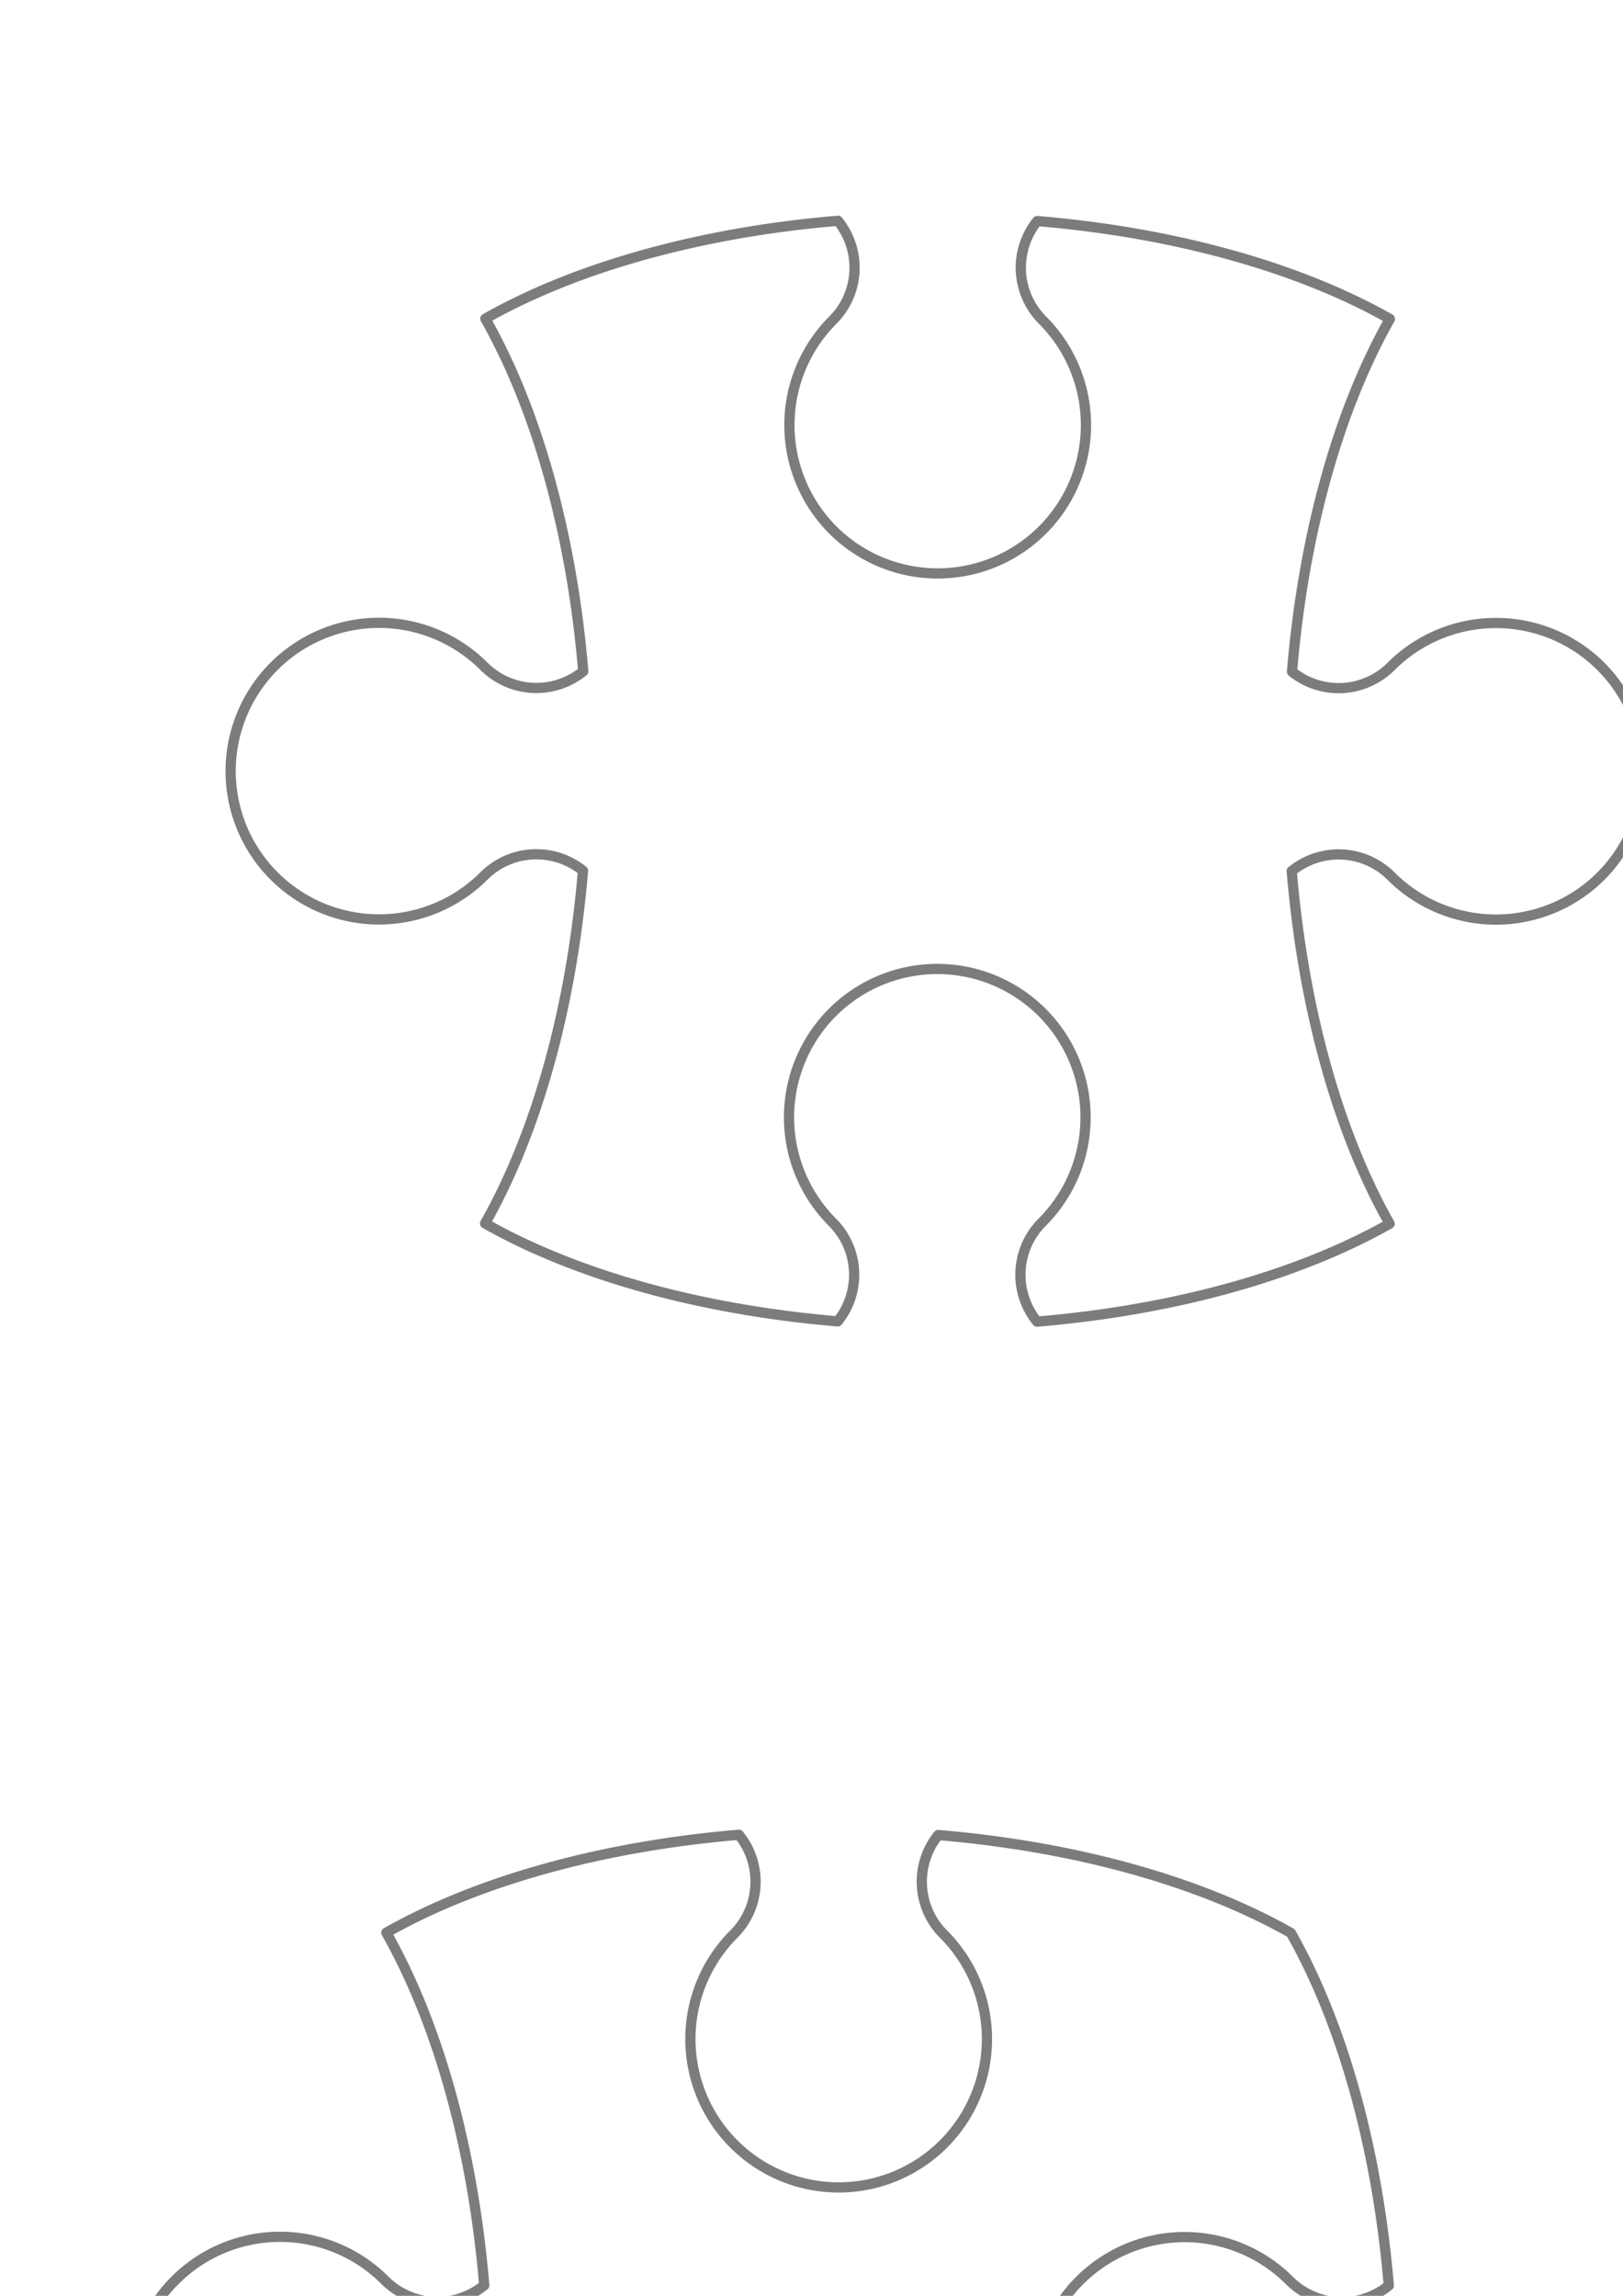 <?xml version="1.0" encoding="UTF-8" standalone="no"?>
<!-- Created with Inkscape (http://www.inkscape.org/) -->

<svg
   xmlns:dc="http://purl.org/dc/elements/1.1/"
   xmlns:cc="http://creativecommons.org/ns#"
   xmlns:rdf="http://www.w3.org/1999/02/22-rdf-syntax-ns#"
   xmlns:svg="http://www.w3.org/2000/svg"
   xmlns="http://www.w3.org/2000/svg"
   xmlns:sodipodi="http://sodipodi.sourceforge.net/DTD/sodipodi-0.dtd"
   xmlns:inkscape="http://www.inkscape.org/namespaces/inkscape"
   width="210mm"
   height="297mm"
   viewBox="0 0 210 297"
   version="1.1"
   id="svg8"
   inkscape:version="0.92.3 (2405546, 2018-03-11)"
   sodipodi:docname="pieces.svg">
  <defs
     id="defs2" />
  <sodipodi:namedview
     id="base"
     pagecolor="#ffffff"
     bordercolor="#666666"
     borderopacity="1.0"
     inkscape:pageopacity="0.0"
     inkscape:pageshadow="2"
     inkscape:zoom="0.24748737"
     inkscape:cx="-1108.6396"
     inkscape:cy="-275.90586"
     inkscape:document-units="mm"
     inkscape:current-layer="layer1"
     showgrid="false"
     inkscape:object-nodes="true"
     inkscape:snap-others="false"
     inkscape:snap-nodes="true"
     inkscape:object-paths="true"
     inkscape:snap-global="true"
     inkscape:snap-intersection-paths="true"
     inkscape:snap-smooth-nodes="true"
     inkscape:window-width="1920"
     inkscape:window-height="995"
     inkscape:window-x="0"
     inkscape:window-y="25"
     inkscape:window-maximized="1" />
  <g
     inkscape:label="Layer 1"
     inkscape:groupmode="layer"
     id="layer1">
    <path
       id="path870"
       style="opacity:0.514;fill:none;fill-opacity:1;stroke:#000000;stroke-width:1.323;stroke-linecap:round;stroke-linejoin:round;stroke-miterlimit:4;stroke-dasharray:none"
       d="m 62.763,158.27 a 39.026,78.063 0 0 0 12.668,-45.625 m 0.008,-25.781 a 9.598,9.592 0 0 1 -12.826,-0.672 19.195,19.184 0 0 0 -13.293,-5.617 v 0 a 19.195,19.184 0 0 0 -13.853,5.617 19.195,19.184 0 0 0 0,27.131 19.195,19.184 0 0 0 27.146,0 9.598,9.592 0 0 1 6.926,-2.809 9.598,9.592 0 0 1 5.892,2.13 M 62.799,41.229 a 39.026,78.063 0 0 1 12.668,45.625 m 104.373,-45.589 a 78.063,39.026 0 0 0 -45.625,-12.668 m -25.781,-0.008 a 9.592,9.598 0 0 1 -0.672,12.826 19.184,19.195 0 0 0 -5.617,13.293 v 0 a 19.184,19.195 0 0 0 5.617,13.853 19.184,19.195 0 0 0 27.131,0 19.184,19.195 0 0 0 0,-27.146 9.592,9.598 0 0 1 -2.809,-6.926 9.592,9.598 0 0 1 2.13,-5.892 m -71.416,12.632 a 78.063,39.026 0 0 1 45.625,-12.668 m 71.416,12.704 A 39.026,78.063 0 0 0 167.172,86.89 m -0.008,25.781 a 9.598,9.592 0 0 1 12.826,0.672 19.195,19.184 0 0 0 13.293,5.617 v 0 a 19.195,19.184 0 0 0 13.853,-5.617 19.195,19.184 0 0 0 0,-27.131 19.195,19.184 0 0 0 -27.146,0 9.598,9.592 0 0 1 -6.926,2.809 9.598,9.592 0 0 1 -5.892,-2.13 m 12.632,71.416 A 39.026,78.063 0 0 1 167.136,112.681 M 62.763,158.27 a 78.063,39.026 0 0 0 45.625,12.668 m 25.781,0.008 a 9.592,9.598 0 0 1 0.672,-12.826 19.184,19.195 0 0 0 5.617,-13.293 v 0 a 19.184,19.195 0 0 0 -5.617,-13.853 19.184,19.195 0 0 0 -27.131,0 19.184,19.195 0 0 0 0,27.146 9.592,9.598 0 0 1 2.809,6.926 9.592,9.598 0 0 1 -2.13,5.892 m 71.416,-12.632 a 78.063,39.026 0 0 1 -45.625,12.668" />
    <path
       id="path890"
       style="opacity:0.514;fill:#000000;fill-opacity:0;stroke:#000000;stroke-width:1.323;stroke-linecap:round;stroke-linejoin:round;stroke-miterlimit:4;stroke-dasharray:none"
       d="m -79.448,143.339 a 39.026,78.063 0 0 0 12.668,-45.625 m 0.008,-25.781 a 9.598,9.592 0 0 1 -12.826,-0.672 19.195,19.184 0 0 0 -13.293,-5.617 v 0 a 19.195,19.184 0 0 0 -13.853,5.617 19.195,19.184 0 0 0 0,27.131 19.195,19.184 0 0 0 27.146,0 9.598,9.592 0 0 1 6.926,-2.809 9.598,9.592 0 0 1 5.892,2.13 M -79.412,26.298 a 39.026,78.063 0 0 1 12.668,45.625 m -129.709,-45.661 a 78.063,39.026 0 0 0 45.625,12.668 m 25.781,0.008 a 9.592,9.598 0 0 1 0.672,-12.826 19.184,19.195 0 0 0 5.617,-13.293 v 0 a 19.184,19.195 0 0 0 -5.617,-13.853 19.184,19.195 0 0 0 -27.131,0 19.184,19.195 0 0 0 0,27.146 9.592,9.598 0 0 1 2.809,6.926 9.592,9.598 0 0 1 -2.13,5.892 M -79.412,26.298 a 78.063,39.026 0 0 1 -45.625,12.668 M -79.448,143.339 a 78.063,39.026 0 0 0 -45.625,-12.668 m -25.781,-0.008 a 9.592,9.598 0 0 1 -0.672,12.826 19.184,19.195 0 0 0 -5.617,13.293 v 0 a 19.184,19.195 0 0 0 5.617,13.853 19.184,19.195 0 0 0 27.131,0 19.184,19.195 0 0 0 0,-27.146 9.592,9.598 0 0 1 -2.809,-6.926 9.592,9.598 0 0 1 2.13,-5.892 m -71.416,12.632 a 78.063,39.026 0 0 1 45.625,-12.668 m -45.625,12.668 a 39.026,78.063 0 0 0 12.668,-45.625 m 0.008,-25.781 a 9.598,9.592 0 0 1 -12.826,-0.672 19.195,19.184 0 0 0 -13.293,-5.617 v 0 a 19.195,19.184 0 0 0 -13.853,5.617 19.195,19.184 0 0 0 0,27.131 19.195,19.184 0 0 0 27.146,0 9.598,9.592 0 0 1 6.926,-2.809 9.598,9.592 0 0 1 5.892,2.13 m -12.632,-71.416 a 39.026,78.063 0 0 1 12.668,45.625" />
    <path
       id="path922"
       style="opacity:0.514;fill:none;fill-opacity:1;stroke:#000000;stroke-width:1.323;stroke-linecap:round;stroke-linejoin:round;stroke-miterlimit:4;stroke-dasharray:none"
       d="m 415.037,43.938 a 39.026,78.063 0 0 0 -12.668,45.625 m -0.008,25.781 a 9.598,9.592 0 0 1 12.826,0.672 19.195,19.184 0 0 0 13.293,5.617 v 0 a 19.195,19.184 0 0 0 13.853,-5.617 19.195,19.184 0 0 0 0,-27.131 19.195,19.184 0 0 0 -27.146,0 9.598,9.592 0 0 1 -6.926,2.809 9.598,9.592 0 0 1 -5.892,-2.13 m 12.632,71.416 A 39.026,78.063 0 0 1 402.333,115.354 M 297.996,43.902 a 78.063,39.026 0 0 0 45.625,12.668 m 25.781,0.008 a 9.592,9.598 0 0 1 0.672,-12.826 19.184,19.195 0 0 0 5.617,-13.293 v 0 a 19.184,19.195 0 0 0 -5.617,-13.853 19.184,19.195 0 0 0 -27.131,0 19.184,19.195 0 0 0 0,27.146 9.592,9.598 0 0 1 2.809,6.926 9.592,9.598 0 0 1 -2.13,5.892 m 71.416,-12.632 a 78.063,39.026 0 0 1 -45.625,12.668 m 45.589,104.373 a 78.063,39.026 0 0 0 -45.625,-12.668 m -25.781,-0.008 a 9.592,9.598 0 0 1 -0.672,12.826 19.184,19.195 0 0 0 -5.617,13.293 v 0 a 19.184,19.195 0 0 0 5.617,13.853 19.184,19.195 0 0 0 27.131,0 19.184,19.195 0 0 0 0,-27.146 9.592,9.598 0 0 1 -2.809,-6.926 9.592,9.598 0 0 1 2.13,-5.892 m -71.416,12.632 a 78.063,39.026 0 0 1 45.625,-12.668 m -45.625,12.668 a 39.026,78.063 0 0 0 12.668,-45.625 m 0.008,-25.781 a 9.598,9.592 0 0 1 -12.826,-0.672 19.195,19.184 0 0 0 -13.293,-5.617 v 0 a 19.195,19.184 0 0 0 -13.853,5.617 19.195,19.184 0 0 0 0,27.131 19.195,19.184 0 0 0 27.146,0 9.598,9.592 0 0 1 6.926,-2.809 9.598,9.592 0 0 1 5.892,2.13 M 297.996,43.902 a 39.026,78.063 0 0 1 12.668,45.625" />
    <path
       id="path930"
       style="opacity:0.514;fill:#000000;fill-opacity:0;stroke:#000000;stroke-width:1.323;stroke-linecap:round;stroke-linejoin:round;stroke-miterlimit:4;stroke-dasharray:none"
       d="m -74.912,364.833 a 39.026,78.063 0 0 0 12.668,-45.625 m 0.008,-25.781 a 9.598,9.592 0 0 1 -12.826,-0.672 19.195,19.184 0 0 0 -13.293,-5.617 v 0 a 19.195,19.184 0 0 0 -13.853,5.617 19.195,19.184 0 0 0 0,27.131 19.195,19.184 0 0 0 27.146,0 9.598,9.592 0 0 1 6.926,-2.809 9.598,9.592 0 0 1 5.892,2.13 m -12.632,-71.416 a 39.026,78.063 0 0 1 12.668,45.625 m -12.668,-45.625 a 78.063,39.026 0 0 0 -45.625,-12.668 m -25.781,-0.008 a 9.592,9.598 0 0 1 -0.672,12.826 19.184,19.195 0 0 0 -5.617,13.293 v 0 a 19.184,19.195 0 0 0 5.617,13.853 19.184,19.195 0 0 0 27.131,0 19.184,19.195 0 0 0 0,-27.146 9.592,9.598 0 0 1 -2.809,-6.926 9.592,9.598 0 0 1 2.13,-5.892 m -71.416,12.632 a 78.063,39.026 0 0 1 45.625,-12.668 m 71.38,129.745 a 78.063,39.026 0 0 0 -45.625,-12.668 m -25.781,-0.008 a 9.592,9.598 0 0 1 -0.672,12.826 19.184,19.195 0 0 0 -5.617,13.293 v 0 a 19.184,19.195 0 0 0 5.617,13.853 19.184,19.195 0 0 0 27.131,0 19.184,19.195 0 0 0 0,-27.146 9.592,9.598 0 0 1 -2.809,-6.926 9.592,9.598 0 0 1 2.13,-5.892 m -71.416,12.632 a 78.063,39.026 0 0 1 45.625,-12.668 m -45.625,12.668 a 39.026,78.063 0 0 0 12.668,-45.625 m 0.008,-25.781 a 9.598,9.592 0 0 1 -12.826,-0.672 19.195,19.184 0 0 0 -13.293,-5.617 v 0 a 19.195,19.184 0 0 0 -13.853,5.617 19.195,19.184 0 0 0 0,27.131 19.195,19.184 0 0 0 27.146,0 9.598,9.592 0 0 1 6.926,-2.809 9.598,9.592 0 0 1 5.892,2.13 m -12.632,-71.416 a 39.026,78.063 0 0 1 12.668,45.625" />
    <path
       id="path938"
       style="opacity:0.514;fill:#000000;fill-opacity:0;stroke:#000000;stroke-width:1.323;stroke-linecap:round;stroke-linejoin:round;stroke-miterlimit:4;stroke-dasharray:none"
       d="m 166.993,367.101 a 39.026,78.063 0 0 0 12.668,-45.625 m 0.008,-25.781 a 9.598,9.592 0 0 1 -12.826,-0.672 19.195,19.184 0 0 0 -13.293,-5.617 v 0 a 19.195,19.184 0 0 0 -13.853,5.617 19.195,19.184 0 0 0 0,27.131 19.195,19.184 0 0 0 27.146,0 9.598,9.592 0 0 1 6.926,-2.809 9.598,9.592 0 0 1 5.892,2.13 M 167.029,250.06 a 39.026,78.063 0 0 1 12.668,45.625 M 167.029,250.06 a 78.063,39.026 0 0 0 -45.625,-12.668 m -25.781,-0.008 a 9.592,9.598 0 0 1 -0.672,12.826 19.184,19.195 0 0 0 -5.617,13.293 v 0 a 19.184,19.195 0 0 0 5.617,13.853 19.184,19.195 0 0 0 27.131,0 19.184,19.195 0 0 0 0,-27.146 9.592,9.598 0 0 1 -2.809,-6.926 9.592,9.598 0 0 1 2.13,-5.892 M 49.988,250.024 a 78.063,39.026 0 0 1 45.625,-12.668 M 49.952,367.065 a 78.063,39.026 0 0 0 45.625,12.668 m 25.781,0.008 a 9.592,9.598 0 0 1 0.672,-12.826 19.184,19.195 0 0 0 5.617,-13.293 v 0 a 19.184,19.195 0 0 0 -5.617,-13.853 19.184,19.195 0 0 0 -27.131,0 19.184,19.195 0 0 0 0,27.146 9.592,9.598 0 0 1 2.809,6.926 9.592,9.598 0 0 1 -2.13,5.892 M 166.993,367.101 A 78.063,39.026 0 0 1 121.368,379.769 M 49.952,367.065 a 39.026,78.063 0 0 0 12.668,-45.625 m 0.008,-25.781 a 9.598,9.592 0 0 1 -12.826,-0.672 19.195,19.184 0 0 0 -13.293,-5.617 v 0 a 19.195,19.184 0 0 0 -13.853,5.617 19.195,19.184 0 0 0 0,27.131 19.195,19.184 0 0 0 27.146,0 9.598,9.592 0 0 1 6.926,-2.809 9.598,9.592 0 0 1 5.892,2.13 M 49.988,250.024 a 39.026,78.063 0 0 1 12.668,45.625" />
    <path
       id="path946"
       style="opacity:0.514;fill:#800000;fill-opacity:0;stroke:#000000;stroke-width:1.323;stroke-linecap:round;stroke-linejoin:round;stroke-miterlimit:4;stroke-dasharray:none"
       d="m 422.525,361.931 a 39.026,78.063 0 0 0 12.668,-45.625 m 0.008,-25.781 a 9.598,9.592 0 0 1 -12.826,-0.672 19.195,19.184 0 0 0 -13.293,-5.617 v 0 a 19.195,19.184 0 0 0 -13.853,5.617 19.195,19.184 0 0 0 0,27.131 19.195,19.184 0 0 0 27.146,0 9.598,9.592 0 0 1 6.926,-2.809 9.598,9.592 0 0 1 5.892,2.13 m -12.632,-71.416 a 39.026,78.063 0 0 1 12.668,45.625 m -12.668,-45.625 a 78.063,39.026 0 0 0 -45.625,-12.668 m -25.781,-0.008 a 9.592,9.598 0 0 1 -0.672,12.826 19.184,19.195 0 0 0 -5.617,13.293 v 0 a 19.184,19.195 0 0 0 5.617,13.853 19.184,19.195 0 0 0 27.131,0 19.184,19.195 0 0 0 0,-27.146 9.592,9.598 0 0 1 -2.809,-6.926 9.592,9.598 0 0 1 2.13,-5.892 m -71.416,12.632 a 78.063,39.026 0 0 1 45.625,-12.668 m -45.661,129.709 a 78.063,39.026 0 0 0 45.625,12.668 m 25.781,0.008 a 9.592,9.598 0 0 1 0.672,-12.826 19.184,19.195 0 0 0 5.617,-13.293 v 0 a 19.184,19.195 0 0 0 -5.617,-13.853 19.184,19.195 0 0 0 -27.131,0 19.184,19.195 0 0 0 0,27.146 9.592,9.598 0 0 1 2.809,6.926 9.592,9.598 0 0 1 -2.13,5.892 m 71.416,-12.632 a 78.063,39.026 0 0 1 -45.625,12.668 m -71.38,-129.745 a 39.026,78.063 0 0 0 -12.668,45.625 m -0.008,25.781 a 9.598,9.592 0 0 1 12.826,0.672 19.195,19.184 0 0 0 13.293,5.617 v 0 a 19.195,19.184 0 0 0 13.853,-5.617 19.195,19.184 0 0 0 0,-27.131 19.195,19.184 0 0 0 -27.146,0 9.598,9.592 0 0 1 -6.926,2.809 9.598,9.592 0 0 1 -5.892,-2.13 m 12.632,71.416 a 39.026,78.063 0 0 1 -12.668,-45.625"
       inkscape:connector-curvature="0" />
    <path
       style="color:#000000;font-style:normal;font-variant:normal;font-weight:normal;font-stretch:normal;font-size:medium;line-height:normal;font-family:sans-serif;font-variant-ligatures:normal;font-variant-position:normal;font-variant-caps:normal;font-variant-numeric:normal;font-variant-alternates:normal;font-feature-settings:normal;text-indent:0;text-align:start;text-decoration:none;text-decoration-line:none;text-decoration-style:solid;text-decoration-color:#000000;letter-spacing:normal;word-spacing:normal;text-transform:none;writing-mode:lr-tb;direction:ltr;text-orientation:mixed;dominant-baseline:auto;baseline-shift:baseline;text-anchor:start;white-space:normal;shape-padding:0;clip-rule:nonzero;display:inline;overflow:visible;visibility:visible;opacity:0.514;isolation:auto;mix-blend-mode:normal;color-interpolation:sRGB;color-interpolation-filters:linearRGB;solid-color:#000000;solid-opacity:1;vector-effect:none;fill:#000080;fill-opacity:1;fill-rule:nonzero;stroke:none;stroke-width:1.323;stroke-linecap:round;stroke-linejoin:round;stroke-miterlimit:4;stroke-dasharray:none;stroke-dashoffset:0;stroke-opacity:1;color-rendering:auto;image-rendering:auto;shape-rendering:auto;text-rendering:auto;enable-background:accumulate"
       d="m -656.501,161.107 v 5.3e-4 a 0.662,0.662 0 0 0 -0.045,0.002 c -17.676,1.482 -33.8,5.946 -45.752,12.683 a 0.662,0.662 0 0 0 -0.455,0.445 0.662,0.662 0 0 0 -0.023,0.098 0.662,0.662 0 0 0 0.115,0.492 0.662,0.662 0 0 0 0.003,0.004 c 6.577,11.636 10.993,27.481 12.5,44.871 -3.546,2.673 -8.512,2.392 -11.676,-0.769 -3.653,-3.651 -8.585,-5.735 -13.75,-5.811 -5.366,-0.078 -10.537,2.018 -14.332,5.811 -7.749,7.745 -7.749,20.322 0,28.067 7.749,7.745 20.333,7.745 28.082,0 1.708,-1.707 4.034,-2.65 6.449,-2.615 1.885,0.028 3.686,0.693 5.191,1.816 -1.507,17.396 -5.923,33.245 -12.502,44.885 a 0.662,0.662 0 0 0 -0.102,0.559 0.662,0.662 0 0 0 0.004,0.02 0.662,0.662 0 0 0 0.003,0.004 0.662,0.662 0 0 0 0.459,0.457 c 11.921,6.72 27.995,11.171 45.617,12.664 a 0.662,0.662 0 0 0 0.449,-0.032 0.662,0.662 0 0 0 0.008,-0.002 0.662,0.662 0 0 0 0.004,-0.002 0.662,0.662 0 0 0 0.372,-0.422 c 1.338,-1.748 2.116,-3.863 2.148,-6.068 0.04,-2.772 -1.043,-5.442 -3.002,-7.402 -7.239,-7.243 -7.239,-18.968 0,-26.211 7.239,-7.243 18.956,-7.243 26.195,0 3.54,3.542 5.495,8.366 5.422,13.375 -0.07,4.822 -2.014,9.426 -5.422,12.836 -3.64,3.643 -3.961,9.403 -0.847,13.47 a 0.662,0.662 0 0 0 0.709,0.51 c 17.677,-1.482 33.802,-5.946 45.754,-12.684 a 0.662,0.662 0 0 0 0.437,-0.4 0.662,0.662 0 0 0 0.004,-0.01 0.662,0.662 0 0 0 0.003,-0.006 0.662,0.662 0 0 0 0.018,-0.057 0.662,0.662 0 0 0 0.003,-0.006 0.662,0.662 0 0 0 0.003,-0.008 0.662,0.662 0 0 0 -0.105,-0.549 0.662,0.662 0 0 0 -0.003,-0.004 c -6.577,-11.636 -10.991,-27.481 -12.498,-44.871 3.546,-2.673 8.51,-2.392 11.674,0.769 3.653,3.651 8.587,5.736 13.752,5.811 5.366,0.078 10.535,-2.018 14.33,-5.811 7.749,-7.745 7.749,-20.321 0,-28.066 -7.749,-7.745 -20.333,-7.745 -28.082,0 -1.708,1.707 -4.034,2.65 -6.449,2.615 -1.885,-0.028 -3.684,-0.693 -5.189,-1.816 1.507,-17.396 5.922,-33.248 12.502,-44.887 a 0.662,0.662 0 0 0 0.1,-0.56 0.662,0.662 0 0 0 -0.003,-0.014 0.662,0.662 0 0 0 -0.003,-0.006 0.662,0.662 0 0 0 -0.462,-0.455 c -11.918,-6.717 -27.988,-11.17 -45.605,-12.664 a 0.662,0.662 0 0 0 -0.403,0.008 0.662,0.662 0 0 0 -0.008,0.002 0.662,0.662 0 0 0 -0.055,0.022 0.662,0.662 0 0 0 -0.023,0.012 0.662,0.662 0 0 0 -0.041,0.021 0.662,0.662 0 0 0 -0.309,0.383 c -1.341,1.749 -2.118,3.868 -2.15,6.076 -0.04,2.772 1.042,5.442 3.002,7.403 7.239,7.243 7.239,18.967 0,26.211 -7.239,7.243 -18.956,7.243 -26.195,0 -3.54,-3.542 -5.497,-8.366 -5.424,-13.375 0.07,-4.822 2.016,-9.426 5.424,-12.836 3.639,-3.641 3.957,-9.399 0.847,-13.465 a 0.662,0.662 0 0 0 -0.664,-0.517 z"
       id="path996"
       inkscape:connector-curvature="0" />
    <path
       style="color:#000000;font-style:normal;font-variant:normal;font-weight:normal;font-stretch:normal;font-size:medium;line-height:normal;font-family:sans-serif;font-variant-ligatures:normal;font-variant-position:normal;font-variant-caps:normal;font-variant-numeric:normal;font-variant-alternates:normal;font-feature-settings:normal;text-indent:0;text-align:start;text-decoration:none;text-decoration-line:none;text-decoration-style:solid;text-decoration-color:#000000;letter-spacing:normal;word-spacing:normal;text-transform:none;writing-mode:lr-tb;direction:ltr;text-orientation:mixed;dominant-baseline:auto;baseline-shift:baseline;text-anchor:start;white-space:normal;shape-padding:0;clip-rule:nonzero;display:inline;overflow:visible;visibility:visible;opacity:0.514;isolation:auto;mix-blend-mode:normal;color-interpolation:sRGB;color-interpolation-filters:linearRGB;solid-color:#000000;solid-opacity:1;vector-effect:none;fill:#000080;fill-opacity:1;fill-rule:nonzero;stroke:none;stroke-width:1.323;stroke-linecap:round;stroke-linejoin:round;stroke-miterlimit:4;stroke-dasharray:none;stroke-dashoffset:0;stroke-opacity:1;color-rendering:auto;image-rendering:auto;shape-rendering:auto;text-rendering:auto;enable-background:accumulate"
       d="m -320.316,46.99 c 2.672,3.546 2.392,8.512 -0.769,11.675 -3.651,3.653 -5.736,8.585 -5.811,13.75 -0.078,5.366 2.018,10.536 5.811,14.33 7.745,7.749 20.321,7.749 28.066,0 7.745,-7.749 7.745,-20.331 0,-28.08 -1.707,-1.708 -2.65,-4.034 -2.615,-6.449 0.028,-1.885 0.693,-3.686 1.816,-5.191 17.172,1.487 32.8,5.83 44.396,12.27 -6.576,11.873 -10.956,27.727 -12.43,45.125 a 0.662,0.662 0 0 0 0.031,0.45 0.662,0.662 0 0 0 0.003,0.008 0.662,0.662 0 0 0 0.003,0.004 0.662,0.662 0 0 0 0.42,0.371 c 1.748,1.338 3.862,2.116 6.068,2.149 a 0.662,0.662 0 0 0 0.003,0 c 2.772,0.04 5.442,-1.045 7.402,-3.004 7.243,-7.239 18.967,-7.239 26.211,0 7.243,7.239 7.243,18.956 0,26.195 -3.542,3.54 -8.366,5.496 -13.375,5.423 -4.822,-0.07 -9.426,-2.016 -12.836,-5.423 -3.641,-3.639 -9.398,-3.957 -13.465,-0.848 a 0.662,0.662 0 0 0 -0.516,0.711 c 1.463,17.452 5.853,33.353 12.447,45.258 -11.593,6.438 -27.219,10.78 -44.385,12.268 -2.673,-3.546 -2.392,-8.511 0.769,-11.674 3.651,-3.653 5.736,-8.586 5.811,-13.752 0.078,-5.366 -2.018,-10.536 -5.811,-14.33 -7.745,-7.749 -20.321,-7.749 -28.066,0 -7.745,7.749 -7.745,20.333 0,28.082 1.707,1.708 2.65,4.032 2.615,6.448 -0.028,1.885 -0.694,3.686 -1.818,5.191 -17.171,-1.487 -32.801,-5.83 -44.397,-12.27 6.576,-11.873 10.955,-27.726 12.43,-45.123 a 0.662,0.662 0 0 0 -0.023,-0.434 0.662,0.662 0 0 0 -0.012,-0.029 0.662,0.662 0 0 0 -0.029,-0.058 0.662,0.662 0 0 0 -0.387,-0.311 c -1.748,-1.34 -3.864,-2.116 -6.072,-2.148 -2.772,-0.04 -5.444,1.042 -7.405,3.002 -7.243,7.239 -18.967,7.239 -26.211,0 -7.243,-7.239 -7.243,-18.956 0,-26.195 3.542,-3.54 8.368,-5.497 13.377,-5.424 4.822,0.07 9.424,2.016 12.834,5.424 3.642,3.639 9.402,3.958 13.469,0.848 a 0.662,0.662 0 0 0 0.514,-0.709 c -1.463,-17.451 -5.854,-33.354 -12.447,-45.258 11.593,-6.438 27.218,-10.781 44.385,-12.27 z"
       id="path963"
       inkscape:connector-curvature="0" />
    <path
       inkscape:connector-curvature="0"
       id="path1000"
       d="m -371.026,307.626 h -5.3e-4 a 0.662,0.662 0 0 0 -0.002,-0.045 c -1.482,-17.676 -5.946,-33.8 -12.683,-45.752 a 0.662,0.662 0 0 0 -0.445,-0.455 0.662,0.662 0 0 0 -0.098,-0.023 0.662,0.662 0 0 0 -0.492,0.115 0.662,0.662 0 0 0 -0.004,0.003 c -11.636,6.577 -27.481,10.993 -44.871,12.5 -2.673,-3.546 -2.392,-8.512 0.769,-11.676 3.651,-3.653 5.735,-8.585 5.811,-13.75 0.078,-5.366 -2.018,-10.537 -5.811,-14.332 -7.745,-7.749 -20.322,-7.749 -28.067,0 -7.745,7.749 -7.745,20.333 0,28.082 1.707,1.708 2.65,4.034 2.615,6.449 -0.028,1.885 -0.693,3.686 -1.816,5.191 -17.396,-1.507 -33.245,-5.923 -44.885,-12.502 a 0.662,0.662 0 0 0 -0.559,-0.102 0.662,0.662 0 0 0 -0.02,0.004 0.662,0.662 0 0 0 -0.004,0.003 0.662,0.662 0 0 0 -0.457,0.459 c -6.72,11.921 -11.171,27.995 -12.664,45.617 a 0.662,0.662 0 0 0 0.032,0.449 0.662,0.662 0 0 0 0.002,0.008 0.662,0.662 0 0 0 0.002,0.004 0.662,0.662 0 0 0 0.422,0.372 c 1.748,1.338 3.863,2.116 6.068,2.148 2.772,0.04 5.442,-1.043 7.402,-3.002 7.243,-7.239 18.968,-7.239 26.211,0 7.243,7.239 7.243,18.956 0,26.195 -3.542,3.54 -8.366,5.495 -13.375,5.422 -4.822,-0.07 -9.426,-2.014 -12.836,-5.422 -3.643,-3.64 -9.403,-3.961 -13.47,-0.847 a 0.662,0.662 0 0 0 -0.51,0.709 c 1.482,17.677 5.946,33.802 12.684,45.754 a 0.662,0.662 0 0 0 0.4,0.437 0.662,0.662 0 0 0 0.01,0.004 0.662,0.662 0 0 0 0.006,0.003 0.662,0.662 0 0 0 0.057,0.018 0.662,0.662 0 0 0 0.006,0.003 0.662,0.662 0 0 0 0.008,0.003 0.662,0.662 0 0 0 0.549,-0.105 0.662,0.662 0 0 0 0.004,-0.003 c 11.636,-6.577 27.481,-10.991 44.871,-12.498 2.673,3.546 2.392,8.51 -0.769,11.674 -3.651,3.653 -5.736,8.587 -5.811,13.752 -0.078,5.366 2.018,10.535 5.811,14.33 7.745,7.749 20.321,7.749 28.066,0 7.745,-7.749 7.745,-20.333 0,-28.082 -1.707,-1.708 -2.65,-4.034 -2.615,-6.449 0.028,-1.885 0.693,-3.684 1.816,-5.189 17.396,1.507 33.248,5.922 44.887,12.502 a 0.662,0.662 0 0 0 0.56,0.1 0.662,0.662 0 0 0 0.014,-0.003 0.662,0.662 0 0 0 0.006,-0.003 0.662,0.662 0 0 0 0.455,-0.462 c 6.717,-11.918 11.17,-27.988 12.664,-45.605 a 0.662,0.662 0 0 0 -0.008,-0.403 0.662,0.662 0 0 0 -0.002,-0.008 0.662,0.662 0 0 0 -0.022,-0.055 0.662,0.662 0 0 0 -0.012,-0.023 0.662,0.662 0 0 0 -0.021,-0.041 0.662,0.662 0 0 0 -0.383,-0.309 c -1.749,-1.341 -3.868,-2.118 -6.076,-2.15 -2.772,-0.04 -5.442,1.042 -7.403,3.002 -7.243,7.239 -18.967,7.239 -26.211,0 -7.243,-7.239 -7.243,-18.956 0,-26.195 3.542,-3.54 8.366,-5.497 13.375,-5.424 4.822,0.07 9.426,2.016 12.836,5.424 3.641,3.639 9.399,3.957 13.465,0.847 a 0.662,0.662 0 0 0 0.517,-0.664 z"
       style="color:#000000;font-style:normal;font-variant:normal;font-weight:normal;font-stretch:normal;font-size:medium;line-height:normal;font-family:sans-serif;font-variant-ligatures:normal;font-variant-position:normal;font-variant-caps:normal;font-variant-numeric:normal;font-variant-alternates:normal;font-feature-settings:normal;text-indent:0;text-align:start;text-decoration:none;text-decoration-line:none;text-decoration-style:solid;text-decoration-color:#000000;letter-spacing:normal;word-spacing:normal;text-transform:none;writing-mode:lr-tb;direction:ltr;text-orientation:mixed;dominant-baseline:auto;baseline-shift:baseline;text-anchor:start;white-space:normal;shape-padding:0;clip-rule:nonzero;display:inline;overflow:visible;visibility:visible;opacity:0.514;isolation:auto;mix-blend-mode:normal;color-interpolation:sRGB;color-interpolation-filters:linearRGB;solid-color:#000000;solid-opacity:1;vector-effect:none;fill:#000080;fill-opacity:1;fill-rule:nonzero;stroke:none;stroke-width:1.323;stroke-linecap:round;stroke-linejoin:round;stroke-miterlimit:4;stroke-dasharray:none;stroke-dashoffset:0;stroke-opacity:1;color-rendering:auto;image-rendering:auto;shape-rendering:auto;text-rendering:auto;enable-background:accumulate" />
  </g>
</svg>
